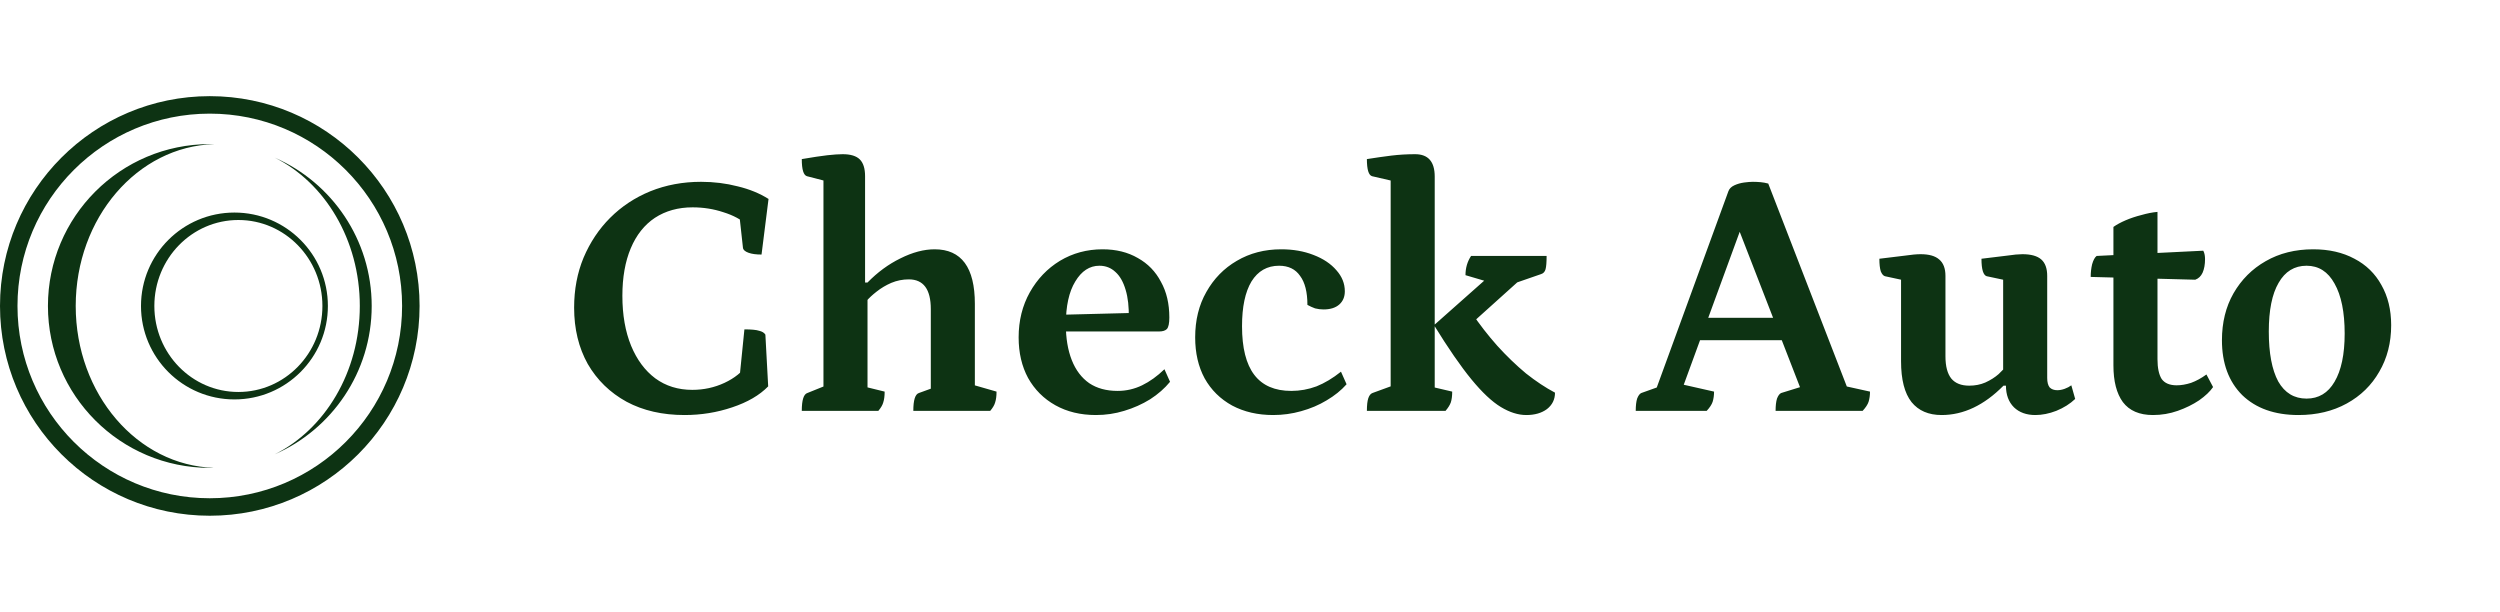 <svg width="143" height="35" viewBox="0 0 143 35" fill="none" xmlns="http://www.w3.org/2000/svg">
<circle cx="12" cy="17.5" r="11.5" stroke="#0D3313"/>
<path fill-rule="evenodd" clip-rule="evenodd" d="M12.002 8.243C12.083 8.243 12.163 8.244 12.244 8.246C7.854 8.374 4.331 12.469 4.331 17.502C4.331 22.535 7.854 26.631 12.244 26.759C12.163 26.761 12.083 26.762 12.002 26.762C6.888 26.762 2.742 22.616 2.742 17.502C2.742 12.389 6.888 8.243 12.002 8.243ZM20.581 17.502C20.581 13.708 18.578 10.446 15.712 9.016C18.979 10.446 21.261 13.708 21.261 17.502C21.261 21.297 18.979 24.558 15.712 25.989C18.578 24.558 20.581 21.297 20.581 17.502ZM18.755 17.502C18.755 20.454 16.362 22.847 13.41 22.847C10.458 22.847 8.065 20.454 8.065 17.502C8.065 14.55 10.458 12.158 13.41 12.158C16.362 12.158 18.755 14.55 18.755 17.502ZM18.442 17.502C18.442 20.219 16.29 22.421 13.635 22.421C10.981 22.421 8.829 20.219 8.829 17.502C8.829 14.786 10.981 12.584 13.635 12.584C16.29 12.584 18.442 14.786 18.442 17.502Z" fill="#0D3313"/>
<path d="M39.16 23.74C37.893 23.74 36.787 23.487 35.84 22.98C34.893 22.46 34.153 21.74 33.62 20.82C33.1 19.887 32.84 18.813 32.84 17.6C32.84 16.56 33.02 15.607 33.38 14.74C33.753 13.86 34.26 13.1 34.9 12.46C35.553 11.807 36.32 11.3 37.2 10.94C38.093 10.58 39.06 10.4 40.1 10.4C40.833 10.4 41.533 10.487 42.2 10.66C42.867 10.82 43.453 11.06 43.96 11.38L43.56 14.56C43.253 14.56 43.007 14.527 42.82 14.46C42.633 14.393 42.527 14.307 42.5 14.2L42.28 12.2L42.76 12.88C42.4 12.56 41.94 12.313 41.38 12.14C40.82 11.953 40.233 11.86 39.62 11.86C38.793 11.86 38.073 12.06 37.46 12.46C36.86 12.86 36.4 13.44 36.08 14.2C35.76 14.96 35.6 15.867 35.6 16.92C35.6 18.013 35.767 18.967 36.1 19.78C36.433 20.58 36.893 21.2 37.48 21.64C38.08 22.08 38.787 22.3 39.6 22.3C40.253 22.3 40.867 22.167 41.44 21.9C42.013 21.633 42.453 21.28 42.76 20.84L42.28 21.82L42.58 18.84C42.98 18.84 43.26 18.867 43.42 18.92C43.593 18.96 43.713 19.033 43.78 19.14L43.94 22.1C43.447 22.607 42.76 23.007 41.88 23.3C41.013 23.593 40.107 23.74 39.16 23.74ZM45.862 23.5C45.862 22.887 45.968 22.547 46.182 22.48L47.322 22.02L47.102 22.36V10.08L47.322 10.38L46.162 10.08C45.962 10.027 45.862 9.7 45.862 9.1C46.488 8.993 46.975 8.92 47.322 8.88C47.682 8.84 47.975 8.82 48.202 8.82C48.655 8.82 48.982 8.92 49.182 9.12C49.382 9.32 49.482 9.64 49.482 10.08V16.34L49.342 16.16H49.622C50.195 15.573 50.822 15.113 51.502 14.78C52.195 14.433 52.848 14.26 53.462 14.26C54.995 14.26 55.762 15.3 55.762 17.38V22.26L55.542 21.98L57.002 22.4C57.002 22.653 56.975 22.86 56.922 23.02C56.882 23.167 56.788 23.327 56.642 23.5H52.242C52.242 22.887 52.348 22.547 52.562 22.48L53.442 22.16L53.242 22.5V17.68C53.242 16.547 52.822 15.98 51.982 15.98C51.635 15.98 51.302 16.047 50.982 16.18C50.675 16.313 50.395 16.48 50.142 16.68C49.902 16.867 49.708 17.047 49.562 17.22L49.622 16.96V22.38L49.382 22.1L50.602 22.4C50.602 22.653 50.575 22.86 50.522 23.02C50.482 23.167 50.388 23.327 50.242 23.5H45.862ZM62.686 23.74C61.806 23.74 61.033 23.553 60.366 23.18C59.7 22.807 59.18 22.287 58.806 21.62C58.446 20.953 58.266 20.18 58.266 19.3C58.266 18.34 58.48 17.48 58.906 16.72C59.333 15.96 59.906 15.36 60.626 14.92C61.36 14.48 62.173 14.26 63.066 14.26C63.84 14.26 64.513 14.427 65.086 14.76C65.66 15.08 66.1 15.533 66.406 16.12C66.726 16.693 66.886 17.373 66.886 18.16C66.886 18.493 66.84 18.713 66.746 18.82C66.653 18.913 66.506 18.96 66.306 18.96H60.066V18.02L64.786 17.9L64.566 18.2C64.58 17.56 64.52 17.02 64.386 16.58C64.253 16.127 64.06 15.787 63.806 15.56C63.553 15.32 63.246 15.2 62.886 15.2C62.326 15.2 61.866 15.5 61.506 16.1C61.146 16.687 60.966 17.507 60.966 18.56C60.966 19.347 61.08 20.027 61.306 20.6C61.533 21.173 61.866 21.613 62.306 21.92C62.746 22.213 63.286 22.36 63.926 22.36C64.42 22.36 64.886 22.253 65.326 22.04C65.766 21.827 66.193 21.52 66.606 21.12L66.926 21.84C66.62 22.213 66.24 22.547 65.786 22.84C65.333 23.12 64.84 23.34 64.306 23.5C63.786 23.66 63.246 23.74 62.686 23.74ZM72.824 23.74C71.944 23.74 71.164 23.56 70.484 23.2C69.804 22.827 69.277 22.307 68.904 21.64C68.544 20.973 68.364 20.193 68.364 19.3C68.364 18.313 68.577 17.447 69.004 16.7C69.431 15.94 70.011 15.347 70.744 14.92C71.491 14.48 72.337 14.26 73.284 14.26C73.964 14.26 74.577 14.367 75.124 14.58C75.684 14.793 76.124 15.087 76.444 15.46C76.764 15.82 76.924 16.22 76.924 16.66C76.924 16.98 76.817 17.233 76.604 17.42C76.391 17.607 76.091 17.7 75.704 17.7C75.544 17.7 75.384 17.68 75.224 17.64C75.077 17.587 74.931 17.52 74.784 17.44C74.784 16.707 74.644 16.153 74.364 15.78C74.097 15.393 73.697 15.2 73.164 15.2C72.484 15.2 71.957 15.5 71.584 16.1C71.224 16.7 71.044 17.553 71.044 18.66C71.044 19.9 71.277 20.827 71.744 21.44C72.211 22.053 72.917 22.36 73.864 22.36C74.357 22.36 74.837 22.273 75.304 22.1C75.771 21.913 76.237 21.633 76.704 21.26L77.024 21.98C76.717 22.327 76.337 22.633 75.884 22.9C75.444 23.167 74.957 23.373 74.424 23.52C73.904 23.667 73.371 23.74 72.824 23.74ZM78.186 23.5C78.186 23.18 78.213 22.94 78.266 22.78C78.319 22.62 78.399 22.52 78.506 22.48L79.766 22.02L79.546 22.32V10.08L79.786 10.38L78.486 10.08C78.286 10.027 78.186 9.7 78.186 9.1C78.693 9.02 79.159 8.953 79.586 8.9C80.026 8.847 80.479 8.82 80.946 8.82C81.693 8.82 82.066 9.247 82.066 10.1V22.4L81.786 22.1L83.066 22.4C83.066 22.653 83.039 22.86 82.986 23.02C82.933 23.167 82.833 23.327 82.686 23.5H78.186ZM87.306 23.74C86.839 23.74 86.353 23.587 85.846 23.28C85.339 22.973 84.779 22.447 84.166 21.7C83.553 20.953 82.839 19.92 82.026 18.6L85.206 15.78L85.046 16.1L83.826 15.74C83.826 15.327 83.933 14.96 84.146 14.64H88.466C88.466 15 88.446 15.253 88.406 15.4C88.366 15.547 88.279 15.64 88.146 15.68L86.126 16.38L87.466 15.54L83.866 18.78L84.186 17.9C84.626 18.553 85.113 19.18 85.646 19.78C86.179 20.367 86.726 20.893 87.286 21.36C87.859 21.813 88.413 22.18 88.946 22.46C88.946 22.847 88.793 23.16 88.486 23.4C88.179 23.627 87.786 23.74 87.306 23.74ZM93.564 23.5C93.564 23.207 93.591 22.973 93.644 22.8C93.711 22.627 93.791 22.52 93.884 22.48L95.284 21.98L94.564 22.72L98.864 10.94C98.917 10.793 99.031 10.68 99.204 10.6C99.377 10.52 99.564 10.467 99.764 10.44C99.964 10.413 100.131 10.4 100.264 10.4C100.411 10.4 100.557 10.407 100.704 10.42C100.851 10.433 100.997 10.46 101.144 10.5L105.844 22.64L105.064 21.98L106.964 22.4C106.964 22.613 106.937 22.807 106.884 22.98C106.831 23.14 106.717 23.313 106.544 23.5H101.564C101.564 23.207 101.591 22.973 101.644 22.8C101.711 22.627 101.791 22.52 101.884 22.48L103.304 22.04L103.144 22.62L99.124 12.26L99.884 12.24L96.064 22.68L95.924 21.92L98.044 22.4C98.044 22.613 98.017 22.807 97.964 22.98C97.911 23.14 97.797 23.313 97.624 23.5H93.564ZM96.784 19.46L97.064 18.18H102.044L102.344 19.46H96.784ZM111.06 23.74C110.313 23.74 109.74 23.493 109.34 23C108.94 22.493 108.74 21.713 108.74 20.66V15.78L109.12 16.08L107.82 15.8C107.726 15.773 107.646 15.68 107.58 15.52C107.526 15.347 107.5 15.107 107.5 14.8C108.126 14.72 108.62 14.66 108.98 14.62C109.34 14.567 109.633 14.54 109.86 14.54C110.34 14.54 110.693 14.64 110.92 14.84C111.16 15.04 111.28 15.353 111.28 15.78V20.38C111.28 20.953 111.393 21.38 111.62 21.66C111.846 21.927 112.186 22.06 112.64 22.06C112.973 22.06 113.28 22 113.56 21.88C113.853 21.747 114.106 21.587 114.32 21.4C114.533 21.2 114.706 21.013 114.84 20.84L114.58 21.34V15.78L114.96 16.08L113.64 15.8C113.546 15.773 113.473 15.68 113.42 15.52C113.366 15.347 113.34 15.107 113.34 14.8C113.966 14.72 114.46 14.66 114.82 14.62C115.18 14.567 115.466 14.54 115.68 14.54C116.173 14.54 116.533 14.64 116.76 14.84C116.986 15.04 117.1 15.353 117.1 15.78V21.62C117.1 21.86 117.146 22.04 117.24 22.16C117.346 22.267 117.493 22.32 117.68 22.32C117.813 22.32 117.953 22.293 118.1 22.24C118.246 22.187 118.373 22.12 118.48 22.04L118.7 22.82C118.406 23.1 118.046 23.327 117.62 23.5C117.206 23.66 116.806 23.74 116.42 23.74C115.913 23.74 115.506 23.593 115.2 23.3C114.893 22.993 114.74 22.58 114.74 22.06H114.6C113.493 23.18 112.313 23.74 111.06 23.74ZM123.148 23.74C122.375 23.74 121.802 23.493 121.428 23C121.068 22.507 120.888 21.807 120.888 20.9V12.98C121.075 12.847 121.308 12.72 121.588 12.6C121.868 12.48 122.168 12.38 122.488 12.3C122.808 12.207 123.115 12.147 123.408 12.12V20.54C123.408 21.047 123.488 21.427 123.648 21.68C123.822 21.92 124.108 22.04 124.508 22.04C124.762 22.04 125.035 21.993 125.328 21.9C125.622 21.793 125.915 21.633 126.208 21.42L126.588 22.14C126.415 22.393 126.148 22.647 125.788 22.9C125.428 23.14 125.022 23.34 124.568 23.5C124.115 23.66 123.642 23.74 123.148 23.74ZM125.568 16L119.588 15.84C119.588 15.587 119.615 15.347 119.668 15.12C119.735 14.88 119.822 14.72 119.928 14.64L126.028 14.34C126.068 14.42 126.095 14.5 126.108 14.58C126.122 14.66 126.128 14.74 126.128 14.82C126.128 15.127 126.082 15.387 125.988 15.6C125.895 15.8 125.755 15.933 125.568 16ZM131.475 23.74C130.115 23.74 129.041 23.36 128.255 22.6C127.481 21.827 127.095 20.78 127.095 19.46C127.095 18.447 127.315 17.553 127.755 16.78C128.208 15.993 128.821 15.38 129.595 14.94C130.381 14.487 131.288 14.26 132.315 14.26C133.221 14.26 134.008 14.44 134.675 14.8C135.341 15.147 135.855 15.647 136.215 16.3C136.588 16.953 136.775 17.72 136.775 18.6C136.775 19.6 136.548 20.487 136.095 21.26C135.655 22.033 135.035 22.64 134.235 23.08C133.435 23.52 132.515 23.74 131.475 23.74ZM131.935 22.8C132.628 22.8 133.161 22.48 133.535 21.84C133.921 21.187 134.115 20.267 134.115 19.08C134.115 17.853 133.921 16.9 133.535 16.22C133.161 15.54 132.628 15.2 131.935 15.2C131.241 15.2 130.708 15.527 130.335 16.18C129.961 16.82 129.775 17.747 129.775 18.96C129.775 20.2 129.955 21.153 130.315 21.82C130.688 22.473 131.228 22.8 131.935 22.8Z" fill="#0D3313"/>
</svg>
